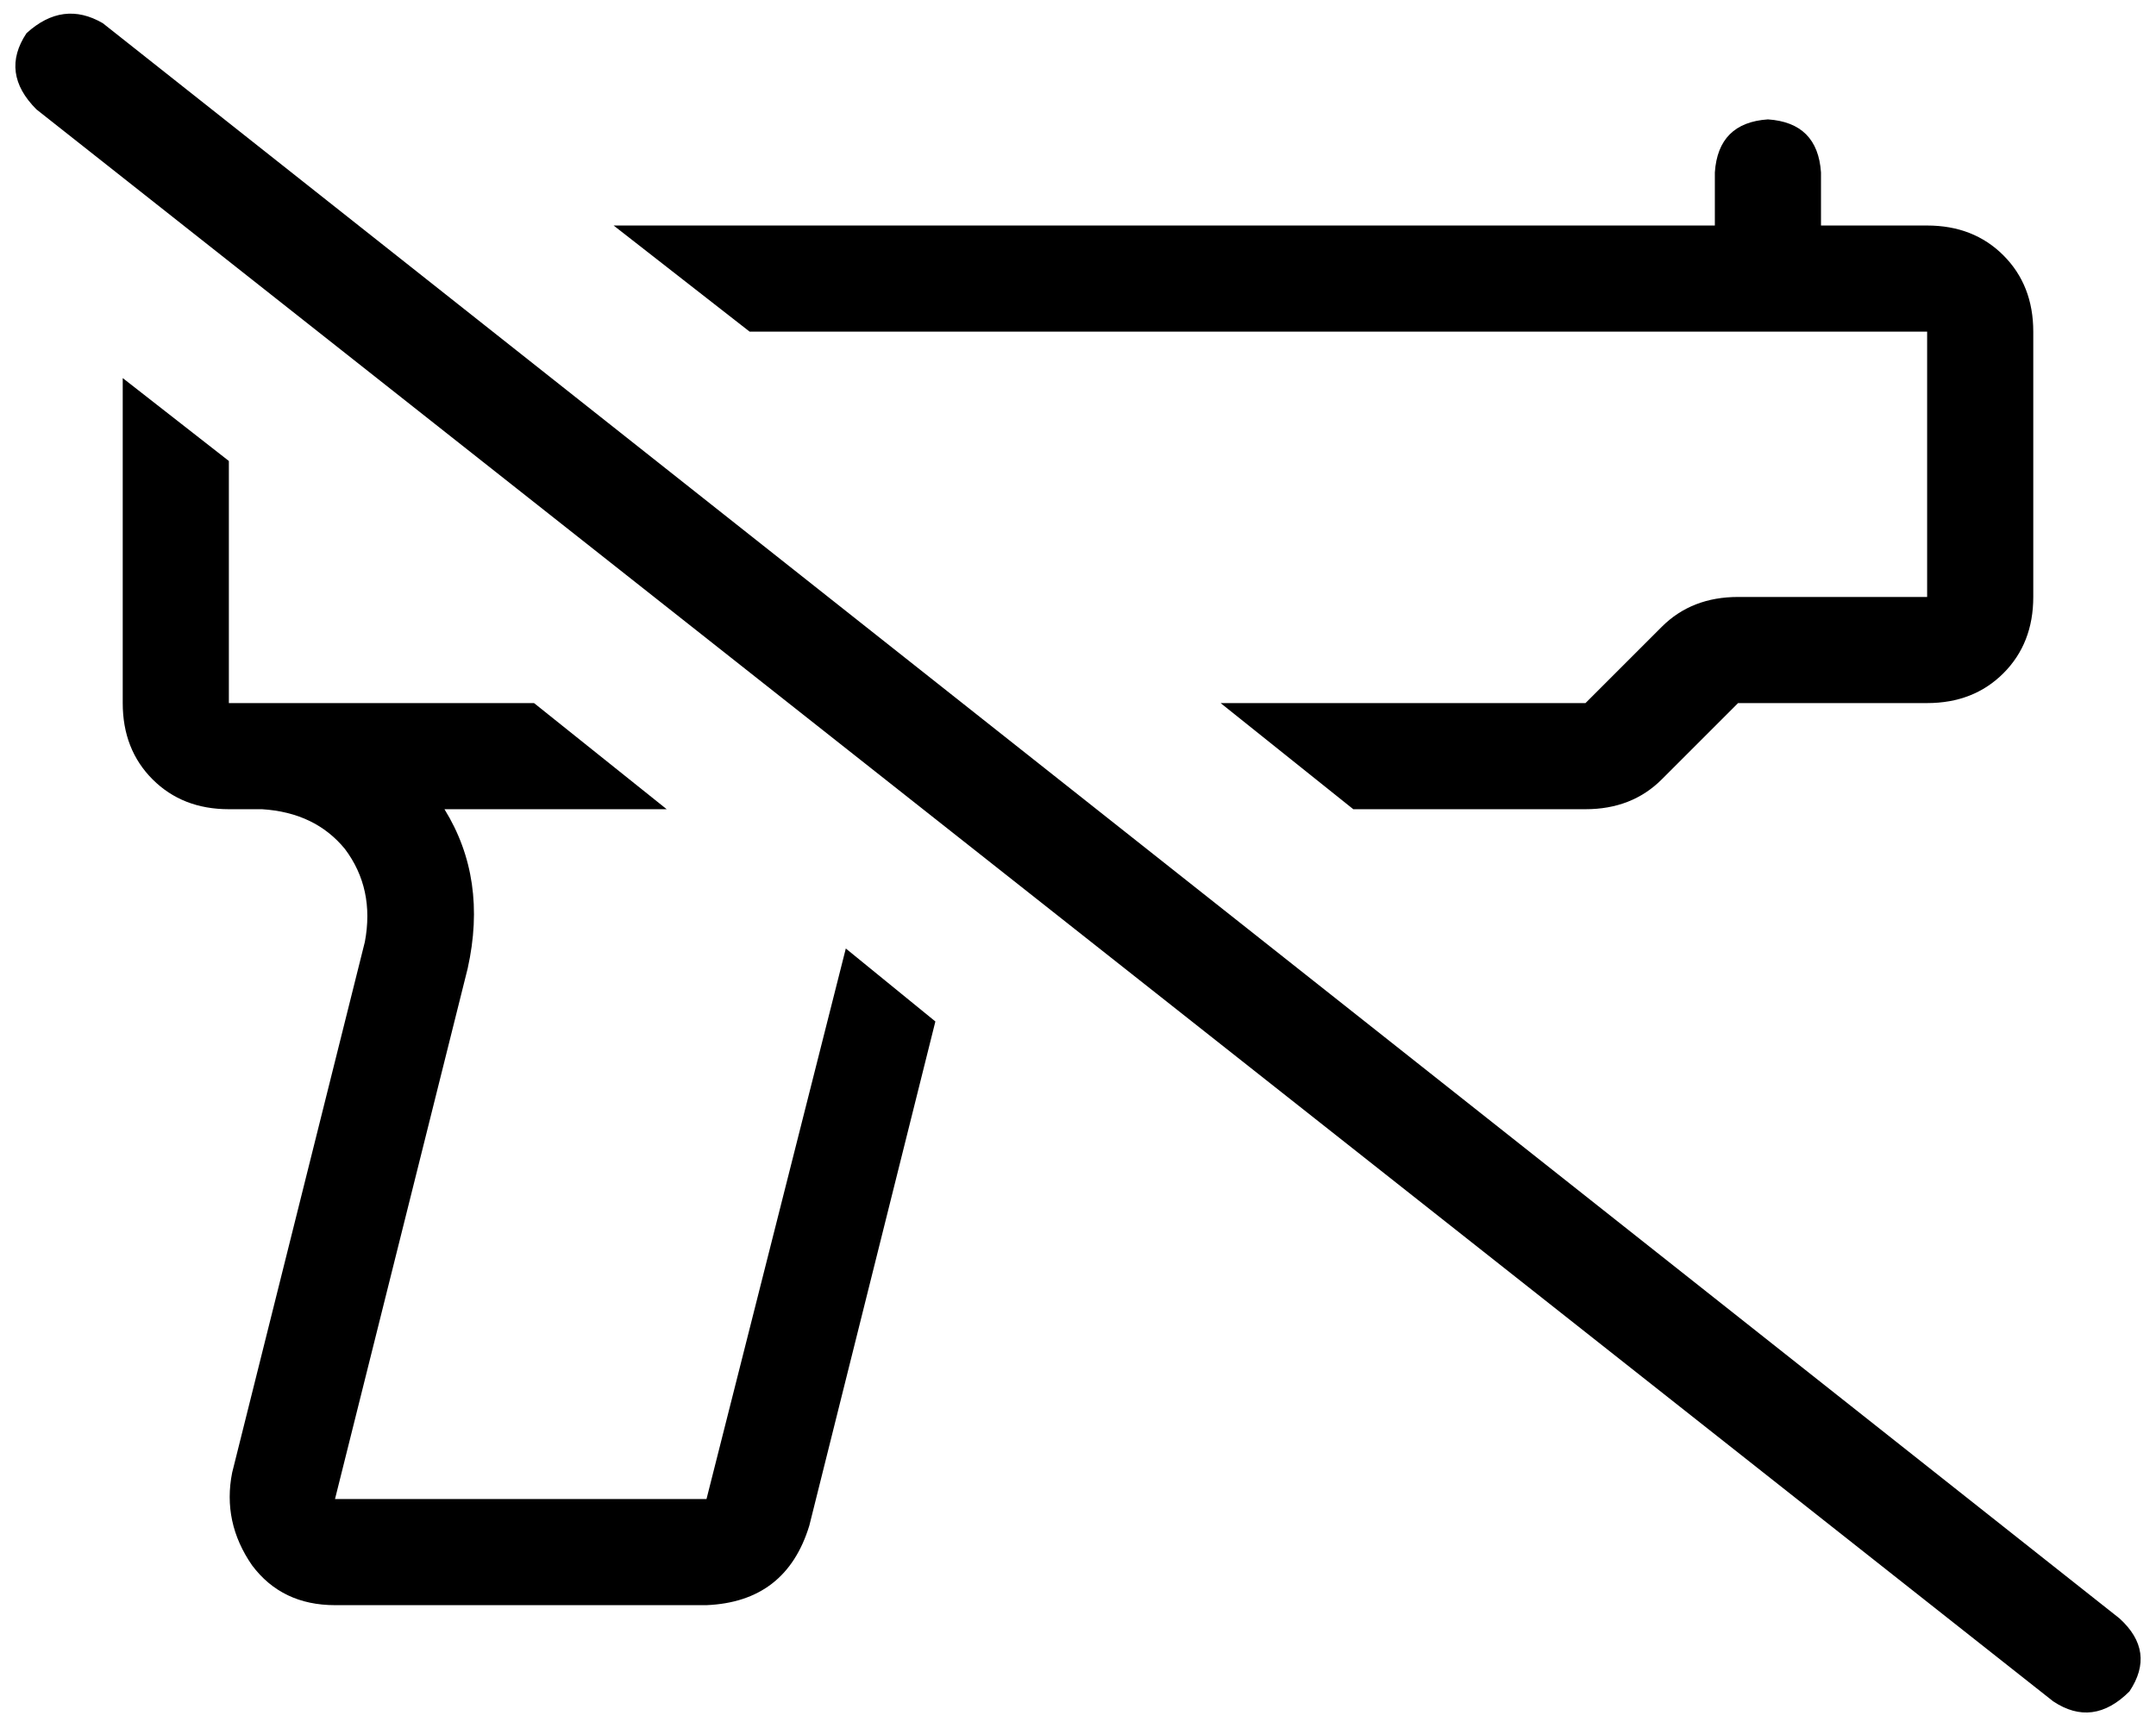 <svg xmlns="http://www.w3.org/2000/svg" viewBox="0 0 650 521">
    <path d="M 31 7 Q 19 0 8 10 Q 0 22 11 33 L 619 513 Q 631 521 642 510 Q 650 498 639 488 L 31 7 L 31 7 Z M 478 244 Q 492 244 501 235 L 524 212 L 581 212 Q 595 212 604 203 Q 613 194 613 180 L 613 100 Q 613 86 604 77 Q 595 68 581 68 L 549 68 L 549 52 Q 548 37 533 36 Q 518 37 517 52 L 517 68 L 185 68 L 226 100 L 533 100 L 581 100 L 581 180 L 524 180 Q 510 180 501 189 L 478 212 L 368 212 L 408 244 L 478 244 L 478 244 Z M 255 286 L 213 452 L 101 452 L 141 292 Q 147 265 134 244 L 201 244 L 161 212 L 94 212 L 79 212 L 69 212 L 69 139 L 37 114 L 37 212 Q 37 226 46 235 Q 55 244 69 244 L 79 244 Q 95 245 104 256 Q 113 268 110 284 L 70 444 Q 67 459 76 472 Q 85 484 101 484 L 213 484 Q 237 483 244 460 L 282 308 L 255 286 L 255 286 Z"/>
</svg>
